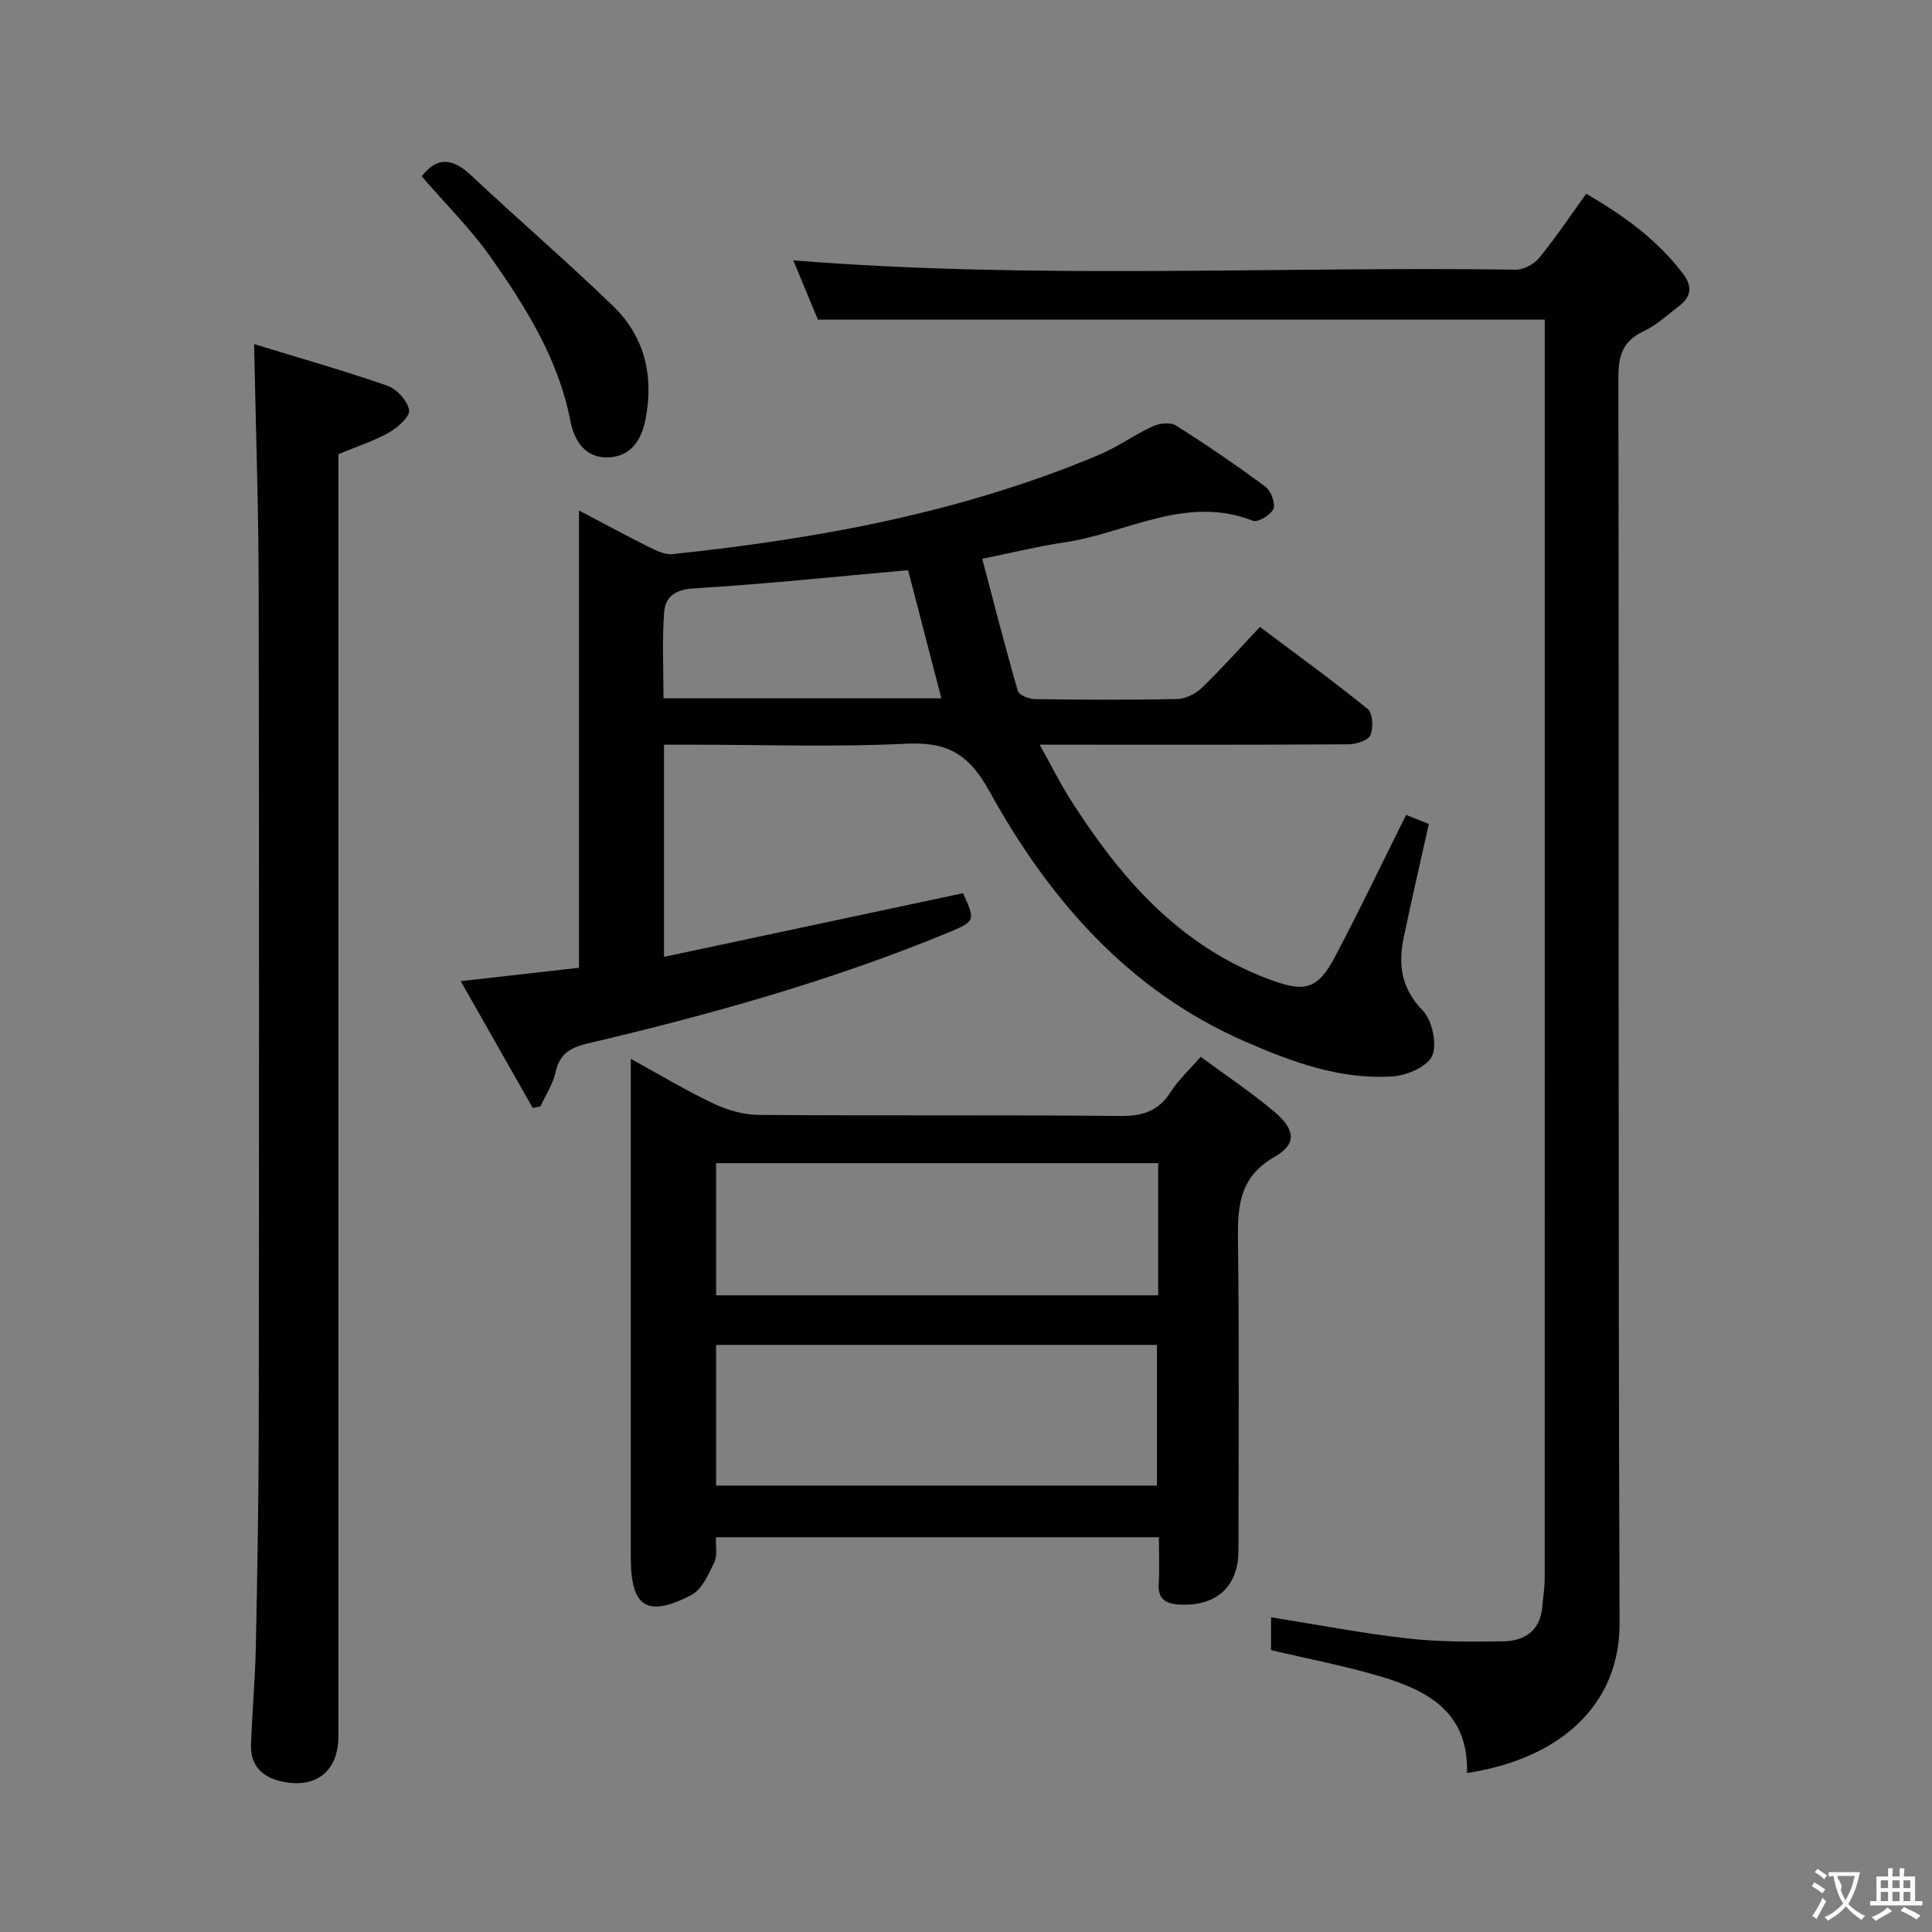 <svg enable-background="new 0 0 400 400" viewBox="0 0 400 400" xmlns="http://www.w3.org/2000/svg"><rect x="0" y="0" width="400" height="400" fill="#808080" stroke="none"/><g fill="#010000"><path d="m110.31 229.41c-4.86-8.56-9.72-17.11-14.92-26.27 8.62-.98 16.31-1.85 24.48-2.77 0-31.45 0-62.65 0-94.68 5.41 2.84 10.03 5.35 14.73 7.69 1.43.71 3.15 1.5 4.64 1.34 30.32-3.18 60.12-8.67 88.39-20.59 3.81-1.61 7.23-4.12 11-5.85 1.38-.64 3.66-.91 4.8-.2 6.33 3.99 12.52 8.21 18.53 12.66 1.16.86 2.15 3.41 1.69 4.59-.49 1.25-3.22 2.89-4.23 2.49-13.9-5.45-26.16 2.59-39.13 4.49-5.38.79-10.67 2.12-16.93 3.38 2.44 9.24 4.76 18.34 7.37 27.36.25.86 2.31 1.68 3.54 1.7 9.83.14 19.66.19 29.49-.03 1.73-.04 3.8-1.09 5.08-2.33 4.06-3.91 7.81-8.14 12.02-12.59 7.89 5.93 15.27 11.26 22.31 16.99 1.06.86 1.2 3.91.55 5.43-.47 1.1-2.95 1.87-4.53 1.88-19.16.13-38.32.08-57.48.08-1.78 0-3.56 0-6.45 0 2.44 4.39 4.25 8.06 6.44 11.48 10.18 15.96 22.16 29.88 40.6 36.92 7.6 2.9 10.36 2.62 14.13-4.55 5.03-9.53 9.67-19.26 14.69-29.31 1.26.5 2.9 1.16 4.7 1.88-1.77 7.98-3.56 15.69-5.18 23.43-1.18 5.62-.58 10.55 3.88 15.14 1.98 2.04 3.03 6.82 2.02 9.36-.88 2.22-5.18 4.12-8.1 4.32-10.88.75-20.98-2.98-30.73-7.24-24.13-10.55-40.53-29.45-52.88-51.82-4.28-7.75-8.76-10.23-17.23-9.81-14.79.73-29.65.2-44.48.2-1.78 0-3.57 0-5.64 0v43.93c20.87-4.44 41.38-8.81 61.91-13.18 2.6 5.75 2.62 5.81-3.46 8.31-24.01 9.88-48.93 16.84-74.15 22.77-3.6.85-5.9 2.09-6.75 5.95-.54 2.47-2.05 4.73-3.12 7.08-.54.12-1.07.24-1.6.37zm77.7-111.36c-14.82 1.32-29.63 2.88-44.49 3.78-3.91.24-5.8 1.88-6.02 4.96-.43 5.87-.13 11.8-.13 17.79h57.53c-2.3-8.89-4.53-17.48-6.89-26.53z"/><path d="m303.73 367.08c.36-12.53-8.08-17.05-17.78-19.95-7.41-2.22-15.05-3.66-22.79-5.5 0-2.09 0-4.36 0-6.79 9.54 1.52 18.8 3.31 28.14 4.37 6.59.75 13.29.71 19.94.61 4.41-.07 7.64-2.18 8.07-7.11.17-1.98.5-3.97.5-5.95.03-85.49.02-170.98.02-256.46 0-1.32 0-2.65 0-4.12-50.13 0-99.97 0-150.49 0-1.53-3.68-3.36-8.1-5.1-12.28 49.85 4.01 99.76 1.23 149.62 1.93 1.63.02 3.78-1.17 4.85-2.48 3.36-4.12 6.32-8.56 9.7-13.24 7.59 4.41 14.61 9.42 20.01 16.52 2.04 2.68 1.74 4.83-.84 6.78-2.38 1.8-4.63 3.94-7.29 5.18-4.26 1.98-5.22 4.95-5.22 9.43.13 85.99-.08 171.98.25 257.96.07 17.29-12.65 28.23-31.59 31.1z"/><path d="m248.59 218.8c5.26 3.88 10.51 7.37 15.3 11.42 4.28 3.62 4.64 6.64.09 9.23-7.89 4.48-7.76 11.08-7.66 18.56.26 20.99.1 41.99.09 62.99 0 7.57-4.68 11.71-12.42 11.19-2.81-.19-4.28-1.23-4.09-4.3.19-3.11.04-6.25.04-9.62-30.75 0-61 0-91.71 0-.08 1.76.35 3.76-.35 5.22-1.2 2.5-2.6 5.66-4.82 6.79-9.15 4.69-12.46 2.42-12.46-7.8 0-32.16 0-64.32 0-96.48 0-1.92 0-3.83 0-6.78 6.31 3.46 11.54 6.63 17.04 9.22 2.88 1.36 6.23 2.36 9.37 2.39 24.99.19 49.99-.02 74.98.22 4.64.04 7.89-1.04 10.41-5 1.58-2.48 3.83-4.53 6.19-7.25zm-100.33 88.78h91.27c0-9.98 0-19.53 0-29.13-30.61 0-60.81 0-91.27 0zm91.53-66.76c-30.79 0-61.16 0-91.53 0v27.36h91.53c0-9.22 0-18.03 0-27.36z"/><path d="m52.61 71.24c9.36 2.87 18.58 5.49 27.61 8.63 1.95.68 4.17 3.13 4.48 5.05.21 1.33-2.38 3.63-4.19 4.65-3.13 1.76-6.63 2.87-10.45 4.46v5.57 259.9c0 7.19-4.62 10.89-11.71 9.34-4.04-.88-6.54-3.28-6.38-7.62.25-6.81.86-13.61 1-20.42.31-15.14.58-30.29.6-45.43.07-58.14.09-116.29-.02-174.43-.03-16.1-.59-32.2-.94-49.7z"/><path d="m87.31 36.51c3.33-4.28 6.55-3.66 10.26-.18 9.69 9.1 19.77 17.77 29.33 27 6.57 6.34 8.49 14.47 6.76 23.42-.83 4.29-2.95 7.71-7.63 7.94-4.88.24-7.14-3.46-7.93-7.52-2.48-12.78-9.18-23.49-16.44-33.83-4.18-5.93-9.43-11.12-14.35-16.83z"/></g><path d="m377.9 391.2c-.2.3-.4.5-.6.8-.7-.6-1.4-1-2.2-1.5.2-.3.4-.5.5-.8.6.4 1.4.8 2.3 1.5zm-1.8 6.1c-.2-.2-.5-.4-.9-.6.4-.6.8-1.2 1.2-1.9s.7-1.3.9-1.9c.3.3.5.5.8.7-.7 1.3-1.4 2.6-2 3.7zm2.2-9c-.3.3-.5.5-.6.8-.6-.6-1.3-1.1-2-1.5.3-.3.5-.5.6-.7.6.5 1.3.9 2 1.4zm.3.2v-.9h2 4.5c-.3 1.3-.6 2.5-1 3.6s-.9 2.1-1.4 3c.4.5 1 1 1.6 1.4s1.2.8 1.9 1.1c-.3.2-.5.4-.8.8-.4-.3-1-.7-1.6-1.2s-1.2-1.1-1.6-1.6c-.5.6-1.1 1.1-1.7 1.6s-1.4.9-2.1 1.4c-.1-.3-.3-.5-.7-.8.6-.2 1.2-.5 1.9-1s1.4-1.1 2-1.8c-.5-.8-.9-1.6-1.2-2.5s-.6-2-.8-3.2c-.4.1-.7.1-1 .1zm2.5 2.7c.3 1 .7 1.7 1 2.2.3-.5.6-1.1 1-2s.6-1.9.9-3h-3.2-.4c.1.9 1.3 1.8.7 2.8z" fill="#fbfafa"/><path d="m396.5 388.5v1.5 3.6h1.5v.9c-.4 0-1 0-1.7 0h-7.9c-.5 0-.9 0-1.2 0v-.9h1.3v-3.5c0-.7 0-1.2 0-1.6h2.4c0-.8 0-1.4 0-1.7h1c0 .3-.1.8-.1 1.7h1.5c0-.8 0-1.4 0-1.7h1c0 .3-.1.9-.1 1.7zm-8.2 9.2c-.2-.3-.5-.5-.8-.8.8-.3 1.4-.6 1.9-.9s1-.7 1.4-1.1c.3.3.6.5.9.8-1.6 1-2.8 1.6-3.4 2zm2.6-6.8v-1.6h-1.5v1.6zm0 2.7v-1.9h-1.5v1.9zm2.4-2.7v-1.6h-1.5v1.6zm0 2.7v-1.9h-1.5v1.9zm.2 2 .7-.8c.4.2.9.5 1.6.8s1.3.7 1.8 1c-.3.3-.5.5-.8.8-.4-.3-1.5-1-3.3-1.8zm2-4.7v-1.6h-1.4v1.6zm0 2.7v-1.9h-1.4v1.9z" fill="#fbfafa"/></svg>